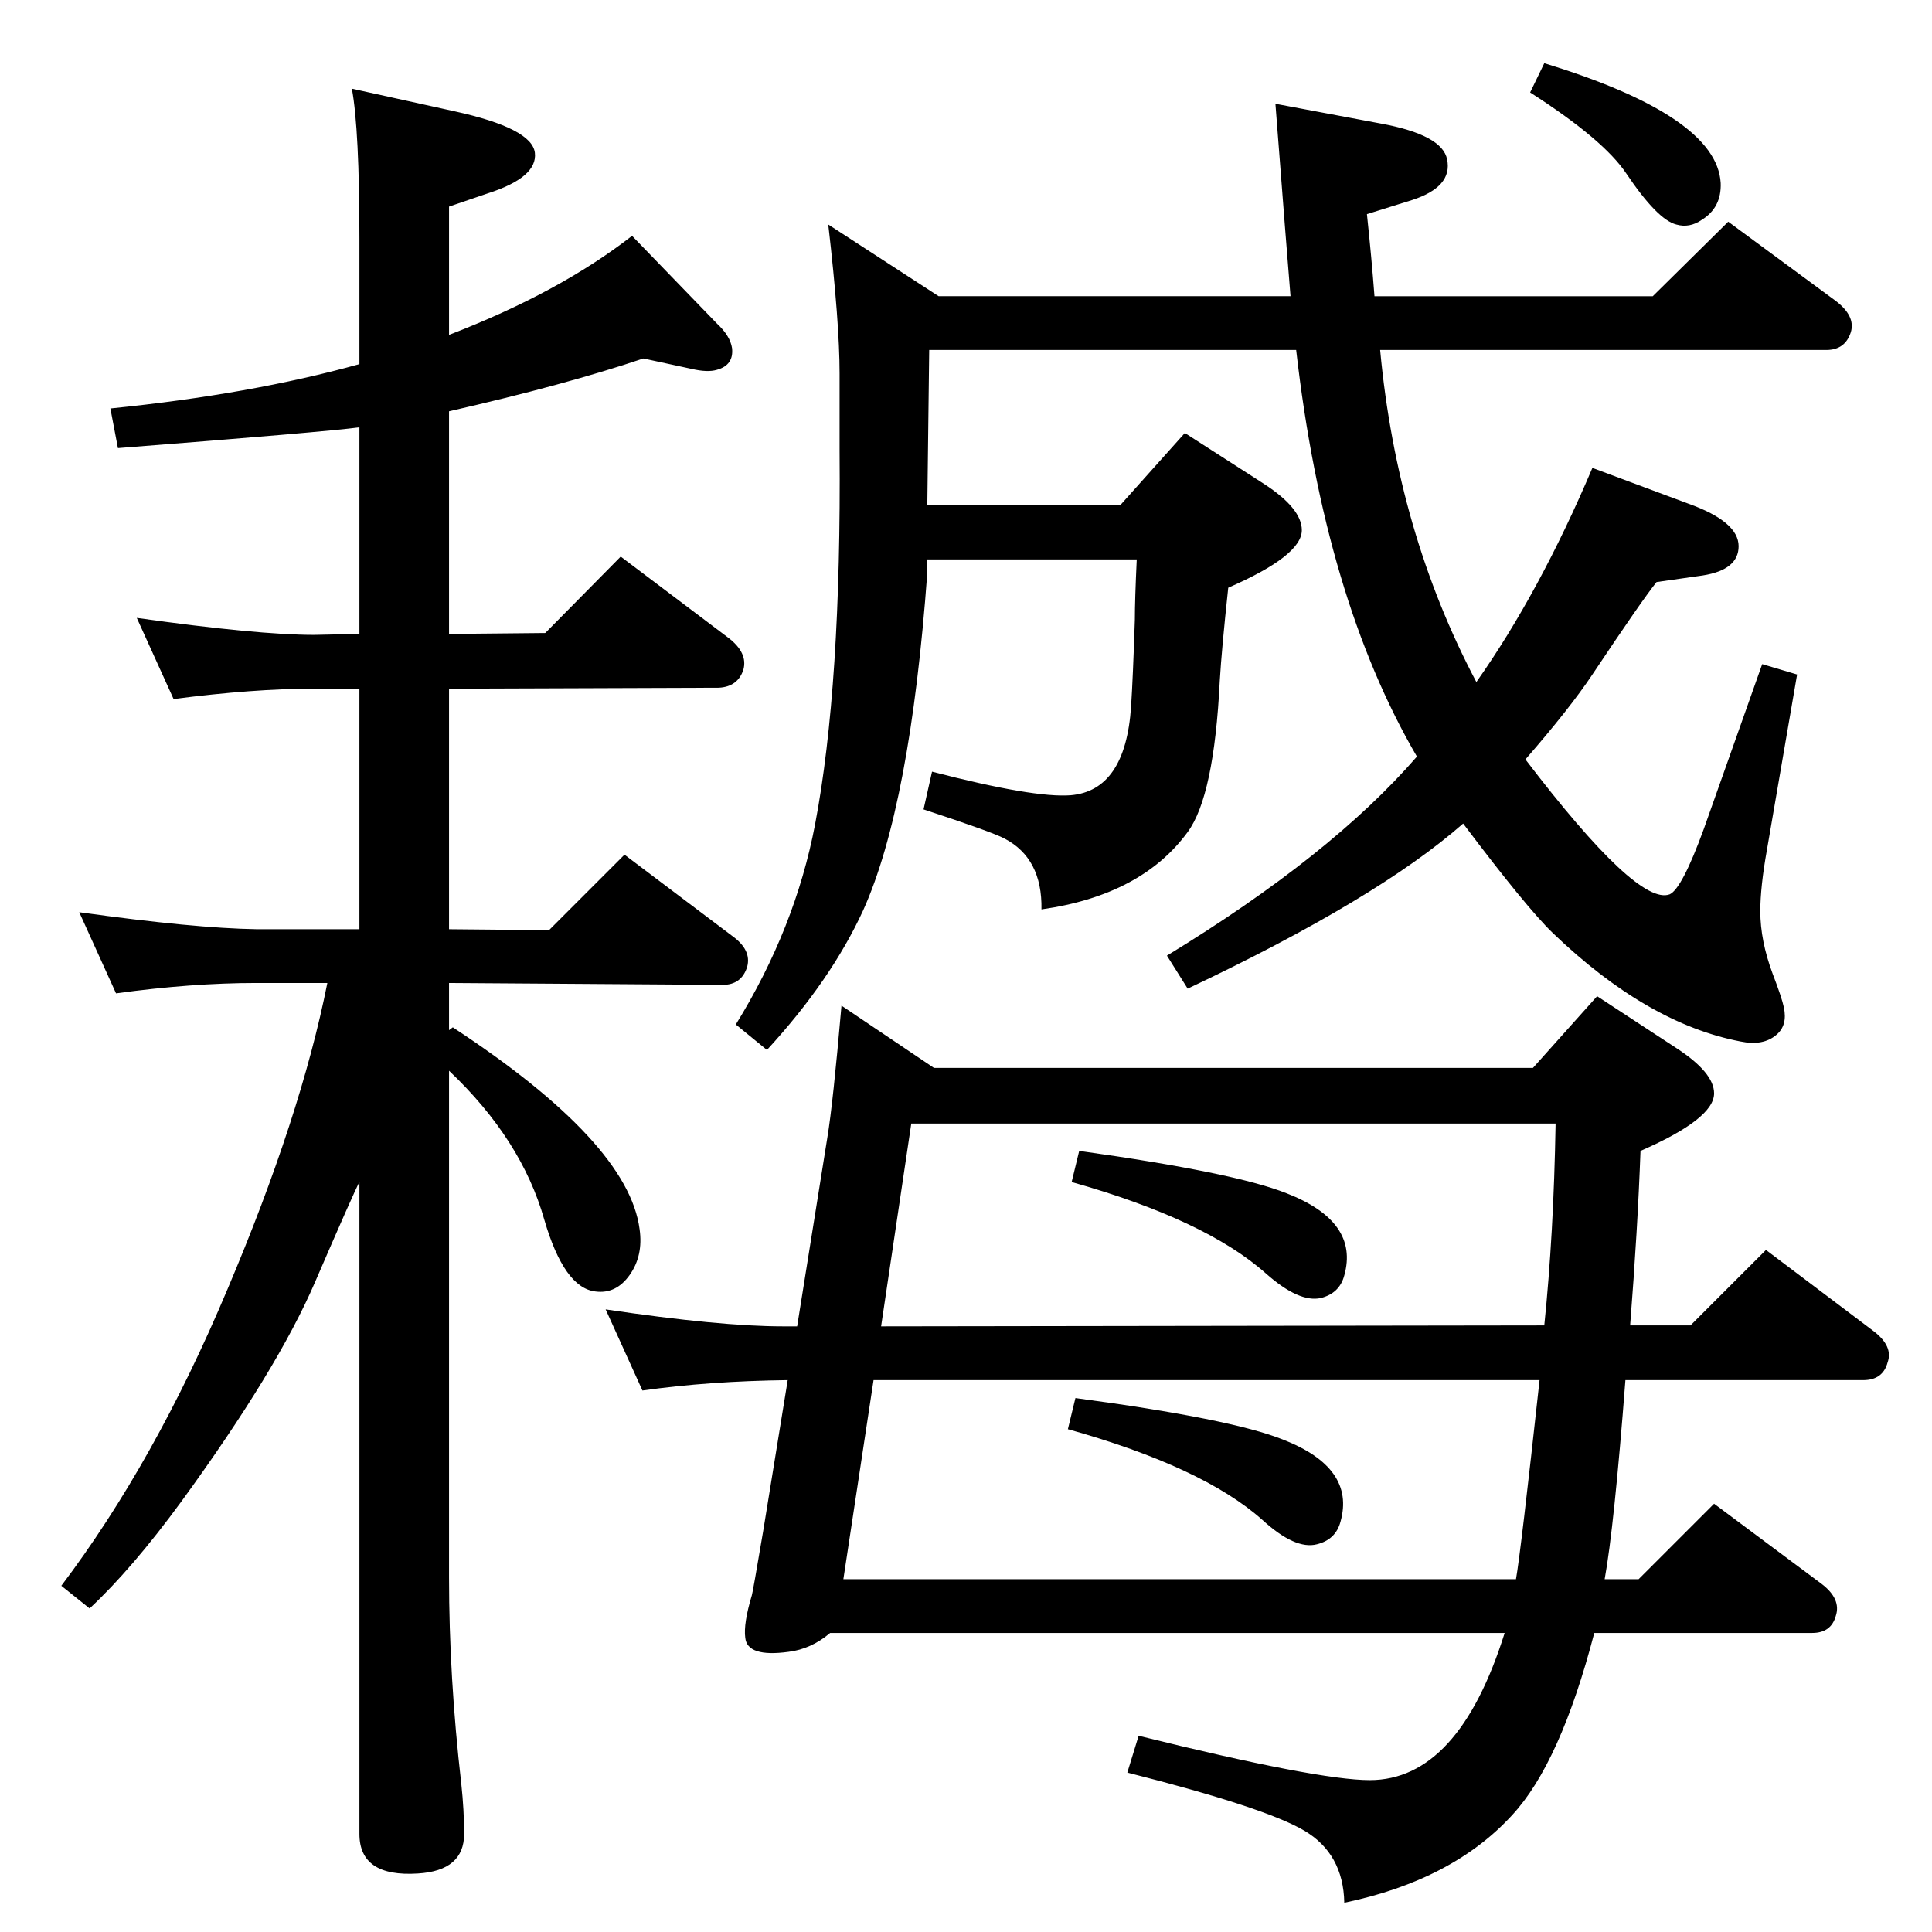 <?xml version="1.0" standalone="no"?>
<!DOCTYPE svg PUBLIC "-//W3C//DTD SVG 1.1//EN" "http://www.w3.org/Graphics/SVG/1.1/DTD/svg11.dtd" >
<svg xmlns="http://www.w3.org/2000/svg" xmlns:xlink="http://www.w3.org/1999/xlink" version="1.1" viewBox="0 0 2048 2048">
  <g transform="matrix(1 0 0 -1 0 2048)">
   <path fill="currentColor"
d="M1368 1734q-4 48 -16 204l112 -21q65 -12 70 -38q6 -29 -37 -43l-48 -15q5 -47 8 -87h295l80 79l114 -84q21 -16 16 -33q-6 -19 -26 -19h-473q18 -193 102 -352q67 95 123 227l102 -38q53 -19 53 -45q0 -25 -38 -31l-49 -7q-16 -20 -68 -98q-24 -36 -71 -90
q119 -156 153 -143q13 6 36 69l62 175l37 -11l-32 -186q-7 -39 -7 -65q0 -31 13 -66q10 -26 12 -36q4 -19 -8 -29q-14 -12 -38 -7q-99 19 -199 115q-28 27 -95 116q-91 -80 -292 -175l-22 35q174 106 265 211q-98 168 -128 431h-389l-2 -164h205l68 76l84 -54q40 -26 40 -49
q0 -27 -78 -61q-7 -65 -9 -99q-6 -122 -34 -160q-49 -67 -155 -82q1 54 -39 75q-13 7 -86 31l9 40q108 -28 147 -25q58 5 64 94q2 31 4 92q0 21 2 64h-222v-14q-18 -247 -68 -358q-34 -74 -102 -148l-33 27q63 102 84 212q28 147 26 397v81q0 54 -12 158l117 -76h373z
M1140 566q165 -22 220 -44q77 -30 61 -87q-5 -19 -25 -24q-23 -6 -58 26q-63 56 -206 96zM1144 828q165 -23 220 -45q77 -30 61 -87q-5 -19 -25 -24q-23 -5 -58 26q-64 57 -206 97zM1723 585q-12 -156 -22 -211h36l80 80l114 -85q21 -16 15 -34q-5 -18 -25 -18h-231
q-36 -138 -87 -193q-63 -69 -178 -93q-1 52 -42.5 76.5t-187.5 61.5l12 39q190 -47 245 -47q94 0 143 156h-715q-20 -17 -44 -20q-44 -6 -46 15q-2 15 7 45q1 3 12 68l26 160q-83 -1 -154 -11l-39 86q121 -18 188 -18h15l32 200q6 36 15 140l98 -66h635l68 76l84 -55
q40 -26 40 -48q0 -27 -78 -61q-3 -83 -11 -185h64l80 80l114 -86q21 -16 15 -33q-5 -19 -26 -19h-252zM1637 643q10 97 12 214h-683l-32 -215zM1632 585h-706l-32 -211h713q5 28 25 211zM381 1376v219q-38 -5 -256 -22l-8 42q149 15 264 47v132q0 117 -8 160l109 -24
q82 -18 85 -44t-50 -43l-41 -14v-136q117 45 194 105l90 -93q14 -13 16 -26q2 -18 -16 -23q-10 -3 -27 1l-51 11q-83 -28 -206 -56v-236l102 1l80 81l114 -86q21 -16 16 -34q-6 -18 -26 -19l-286 -1v-255l106 -1l80 80l114 -86q21 -15 16 -33q-6 -19 -26 -19l-290 2v-50l4 3
q186 -122 198 -214q4 -28 -10.5 -48.5t-36.5 -17.5q-33 4 -54 76q-24 85 -101 158v-537q0 -106 13 -219q3 -28 3 -53q0 -39 -49 -42q-62 -4 -62 42v691q-6 -11 -47 -106q-40 -93 -142 -233q-52 -71 -97 -113l-30 24q99 131 176 314q78 184 106 325h-75q-69 0 -149 -11
l-39 86q122 -17 188 -18h109v255h-48q-64 0 -149 -11l-39 86q128 -18 188 -18zM1637 1981q183 -56 187 -127q1 -26 -20 -39q-13 -9 -27 -5q-20 5 -53 54q-24 36 -102 86z" />
  </g>

</svg>
